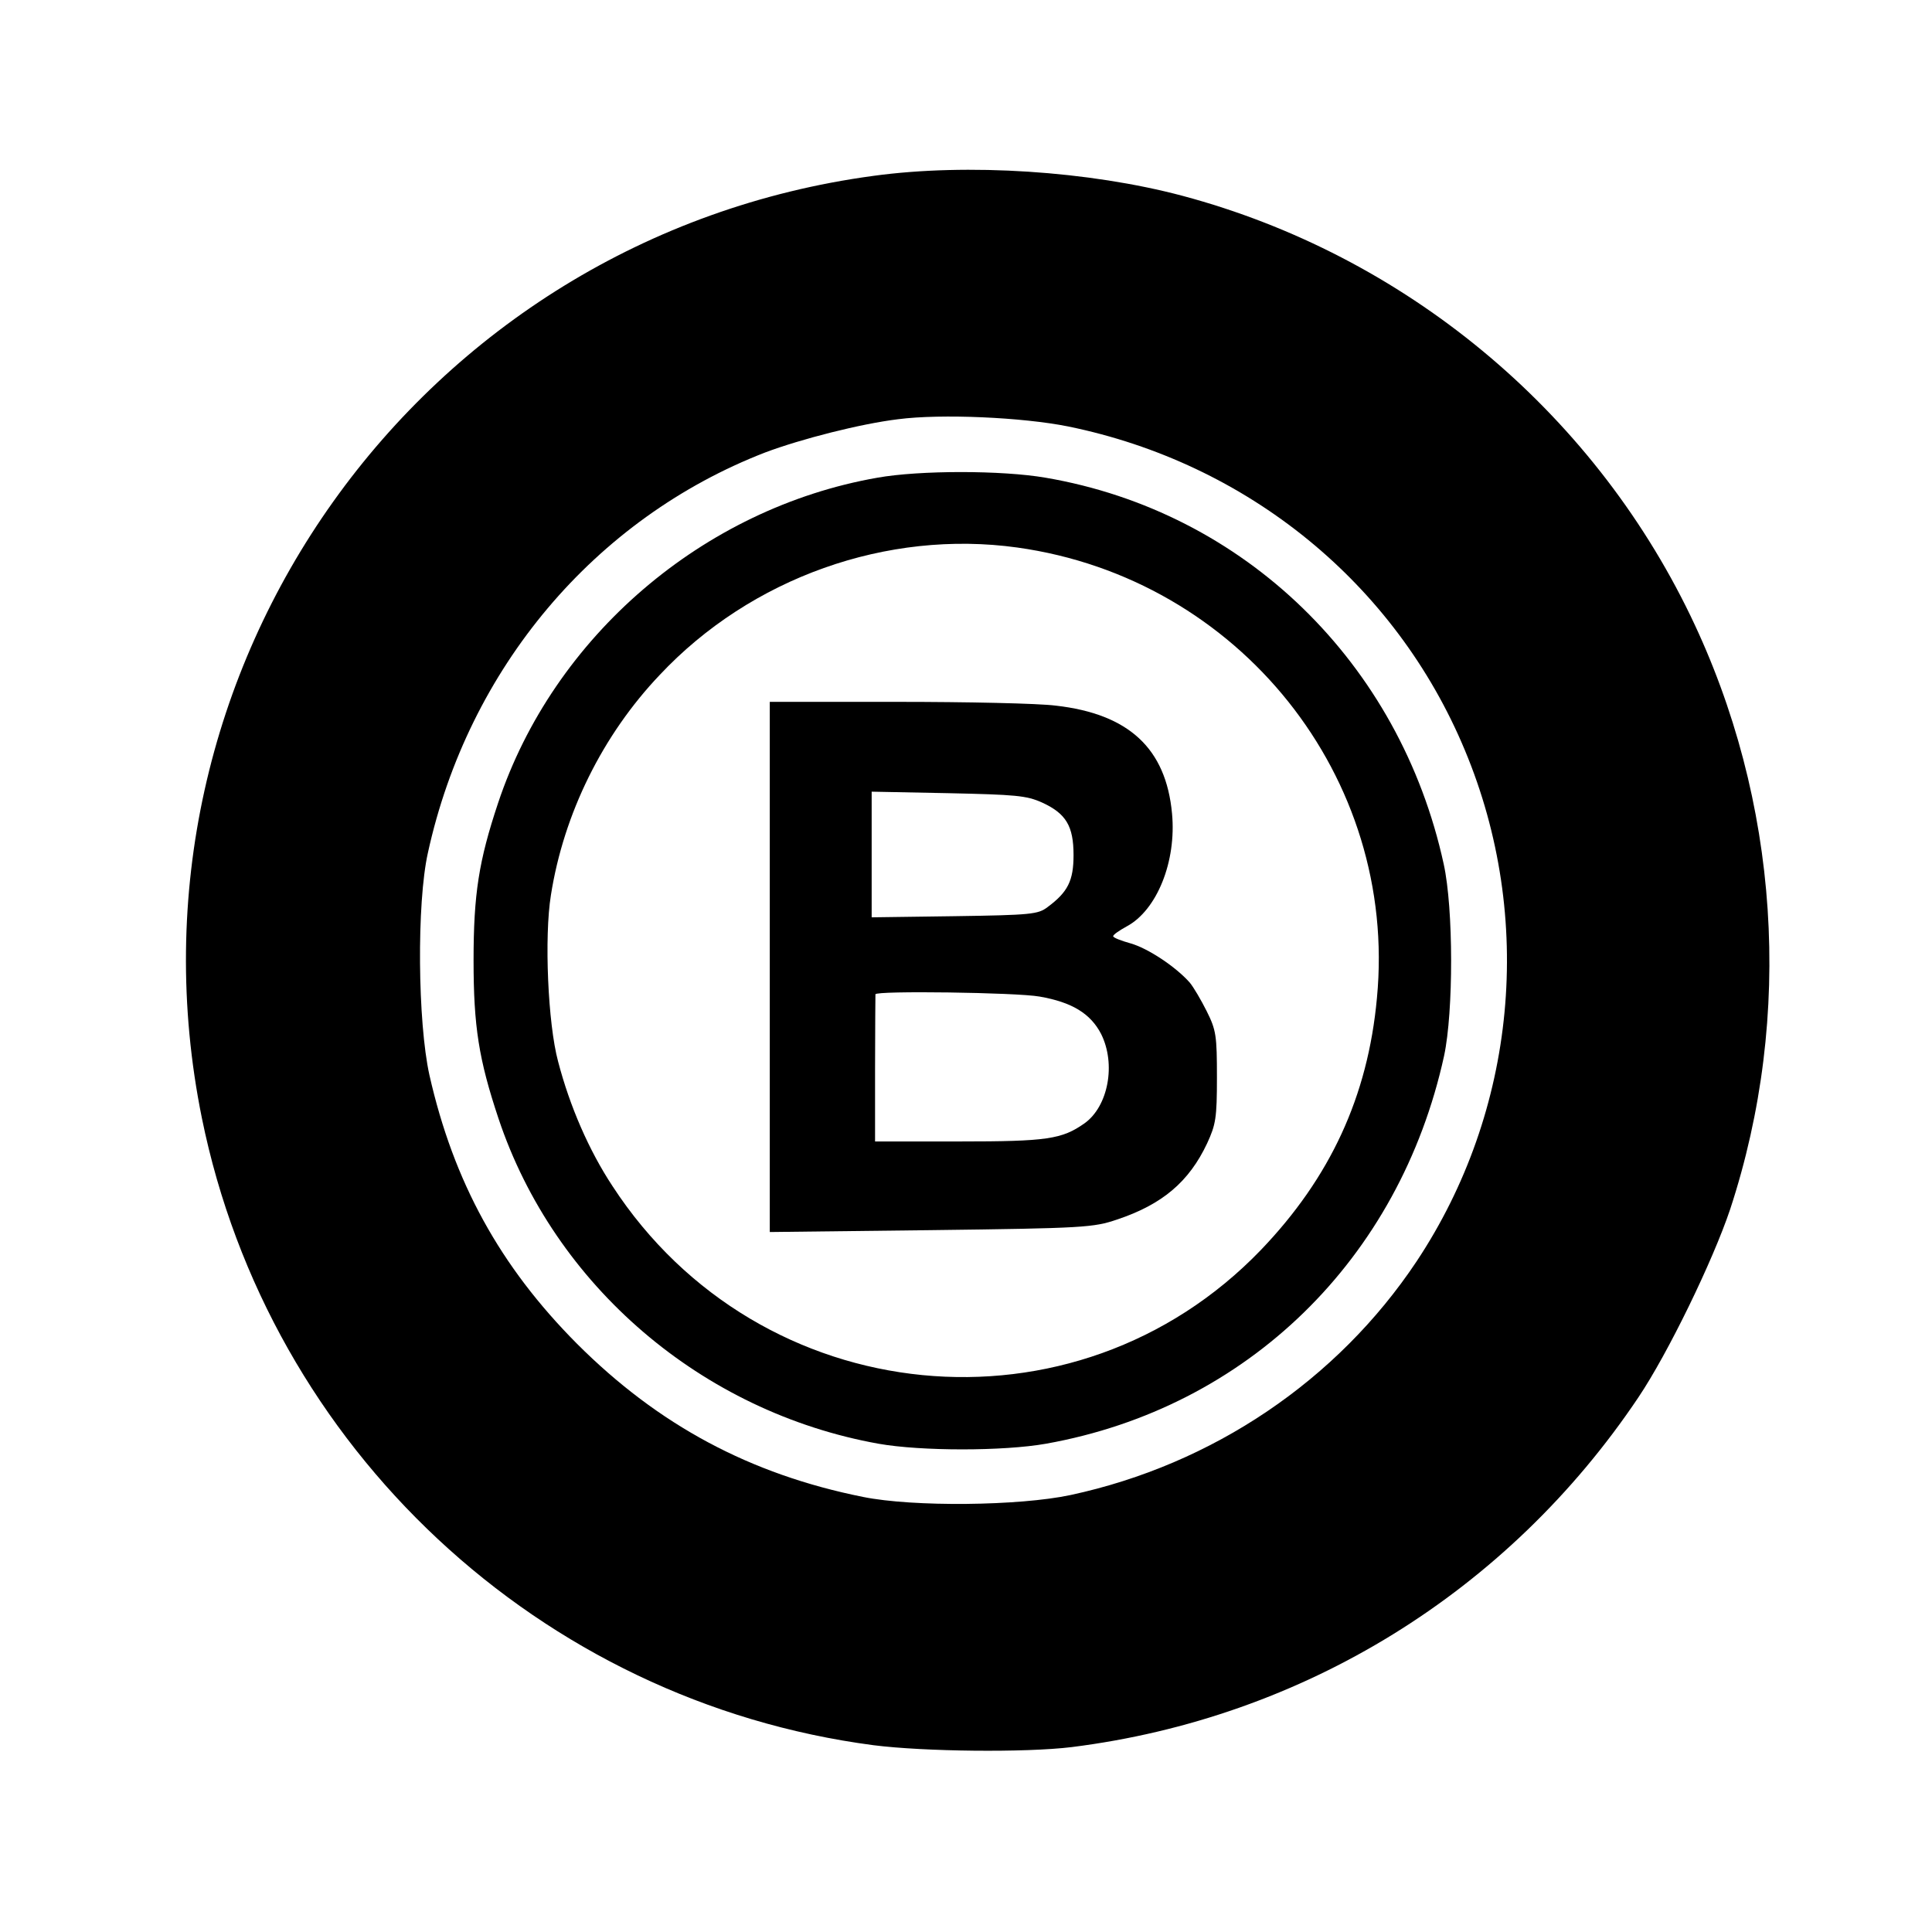 <?xml version="1.0" standalone="no"?>
<!DOCTYPE svg PUBLIC "-//W3C//DTD SVG 20010904//EN"
 "http://www.w3.org/TR/2001/REC-SVG-20010904/DTD/svg10.dtd">
<svg version="1.0" xmlns="http://www.w3.org/2000/svg"
 width="512pt" height="512pt" viewBox="0 0 512 512"
 preserveAspectRatio="xMidYMid meet">

<g transform="translate(0,512) scale(0.1,-0.1)"
fill="#000000" stroke="none">
<path d="M2315 4654 c-1204 -162 -2021 -1308 -1780 -2497 178 -875 896 -1546
1780 -1662 134 -17 402 -20 525 -5 614 77 1156 411 1502 927 78 116 197 361
243 498 169 514 131 1084 -105 1573 -264 547 -759 956 -1346 1113 -248 66
-570 87 -819 53z m515 -664 c476 -97 868 -416 1052 -858 186 -445 137 -956
-128 -1355 -210 -315 -540 -538 -917 -619 -136 -29 -417 -32 -550 -5 -299 60
-542 190 -758 406 -204 205 -327 429 -391 712 -31 140 -34 455 -4 589 107 489
442 886 894 1061 96 36 253 76 352 88 115 15 330 5 450 -19z"/>
<path d="M2325 3854 c-462 -81 -858 -421 -1005 -862 -51 -153 -65 -241 -65
-417 0 -176 14 -263 66 -419 148 -443 539 -778 1007 -862 113 -20 331 -20 444
0 533 95 937 489 1055 1028 25 117 25 390 -1 508 -116 533 -528 934 -1055
1024 -116 20 -334 20 -446 0z m371 -185 c588 -82 1009 -609 953 -1194 -24
-261 -124 -476 -307 -667 -492 -512 -1329 -430 -1719 169 -62 94 -113 211
-144 330 -27 100 -37 330 -19 441 34 216 137 424 288 583 242 258 603 386 948
338z"/>
<path d="M2040 2558 l0 -703 427 5 c406 5 431 7 493 28 120 40 191 100 239
202 23 50 26 67 26 175 0 110 -2 125 -27 175 -15 30 -35 64 -45 76 -37 42
-111 91 -157 104 -25 7 -46 15 -46 19 0 4 16 15 36 26 80 43 132 172 120 299
-16 173 -115 264 -308 286 -46 6 -235 10 -420 10 l-338 0 0 -702z m722 435
c63 -29 83 -62 83 -139 0 -68 -15 -98 -69 -138 -25 -19 -43 -21 -247 -24
l-219 -3 0 167 0 166 203 -4 c178 -4 207 -6 249 -25z m-7 -514 c86 -15 135
-45 163 -99 40 -80 19 -192 -44 -237 -60 -42 -98 -48 -332 -48 l-223 0 0 193
c0 105 1 194 1 197 0 10 374 5 435 -6z"/>
</g>
</svg>
